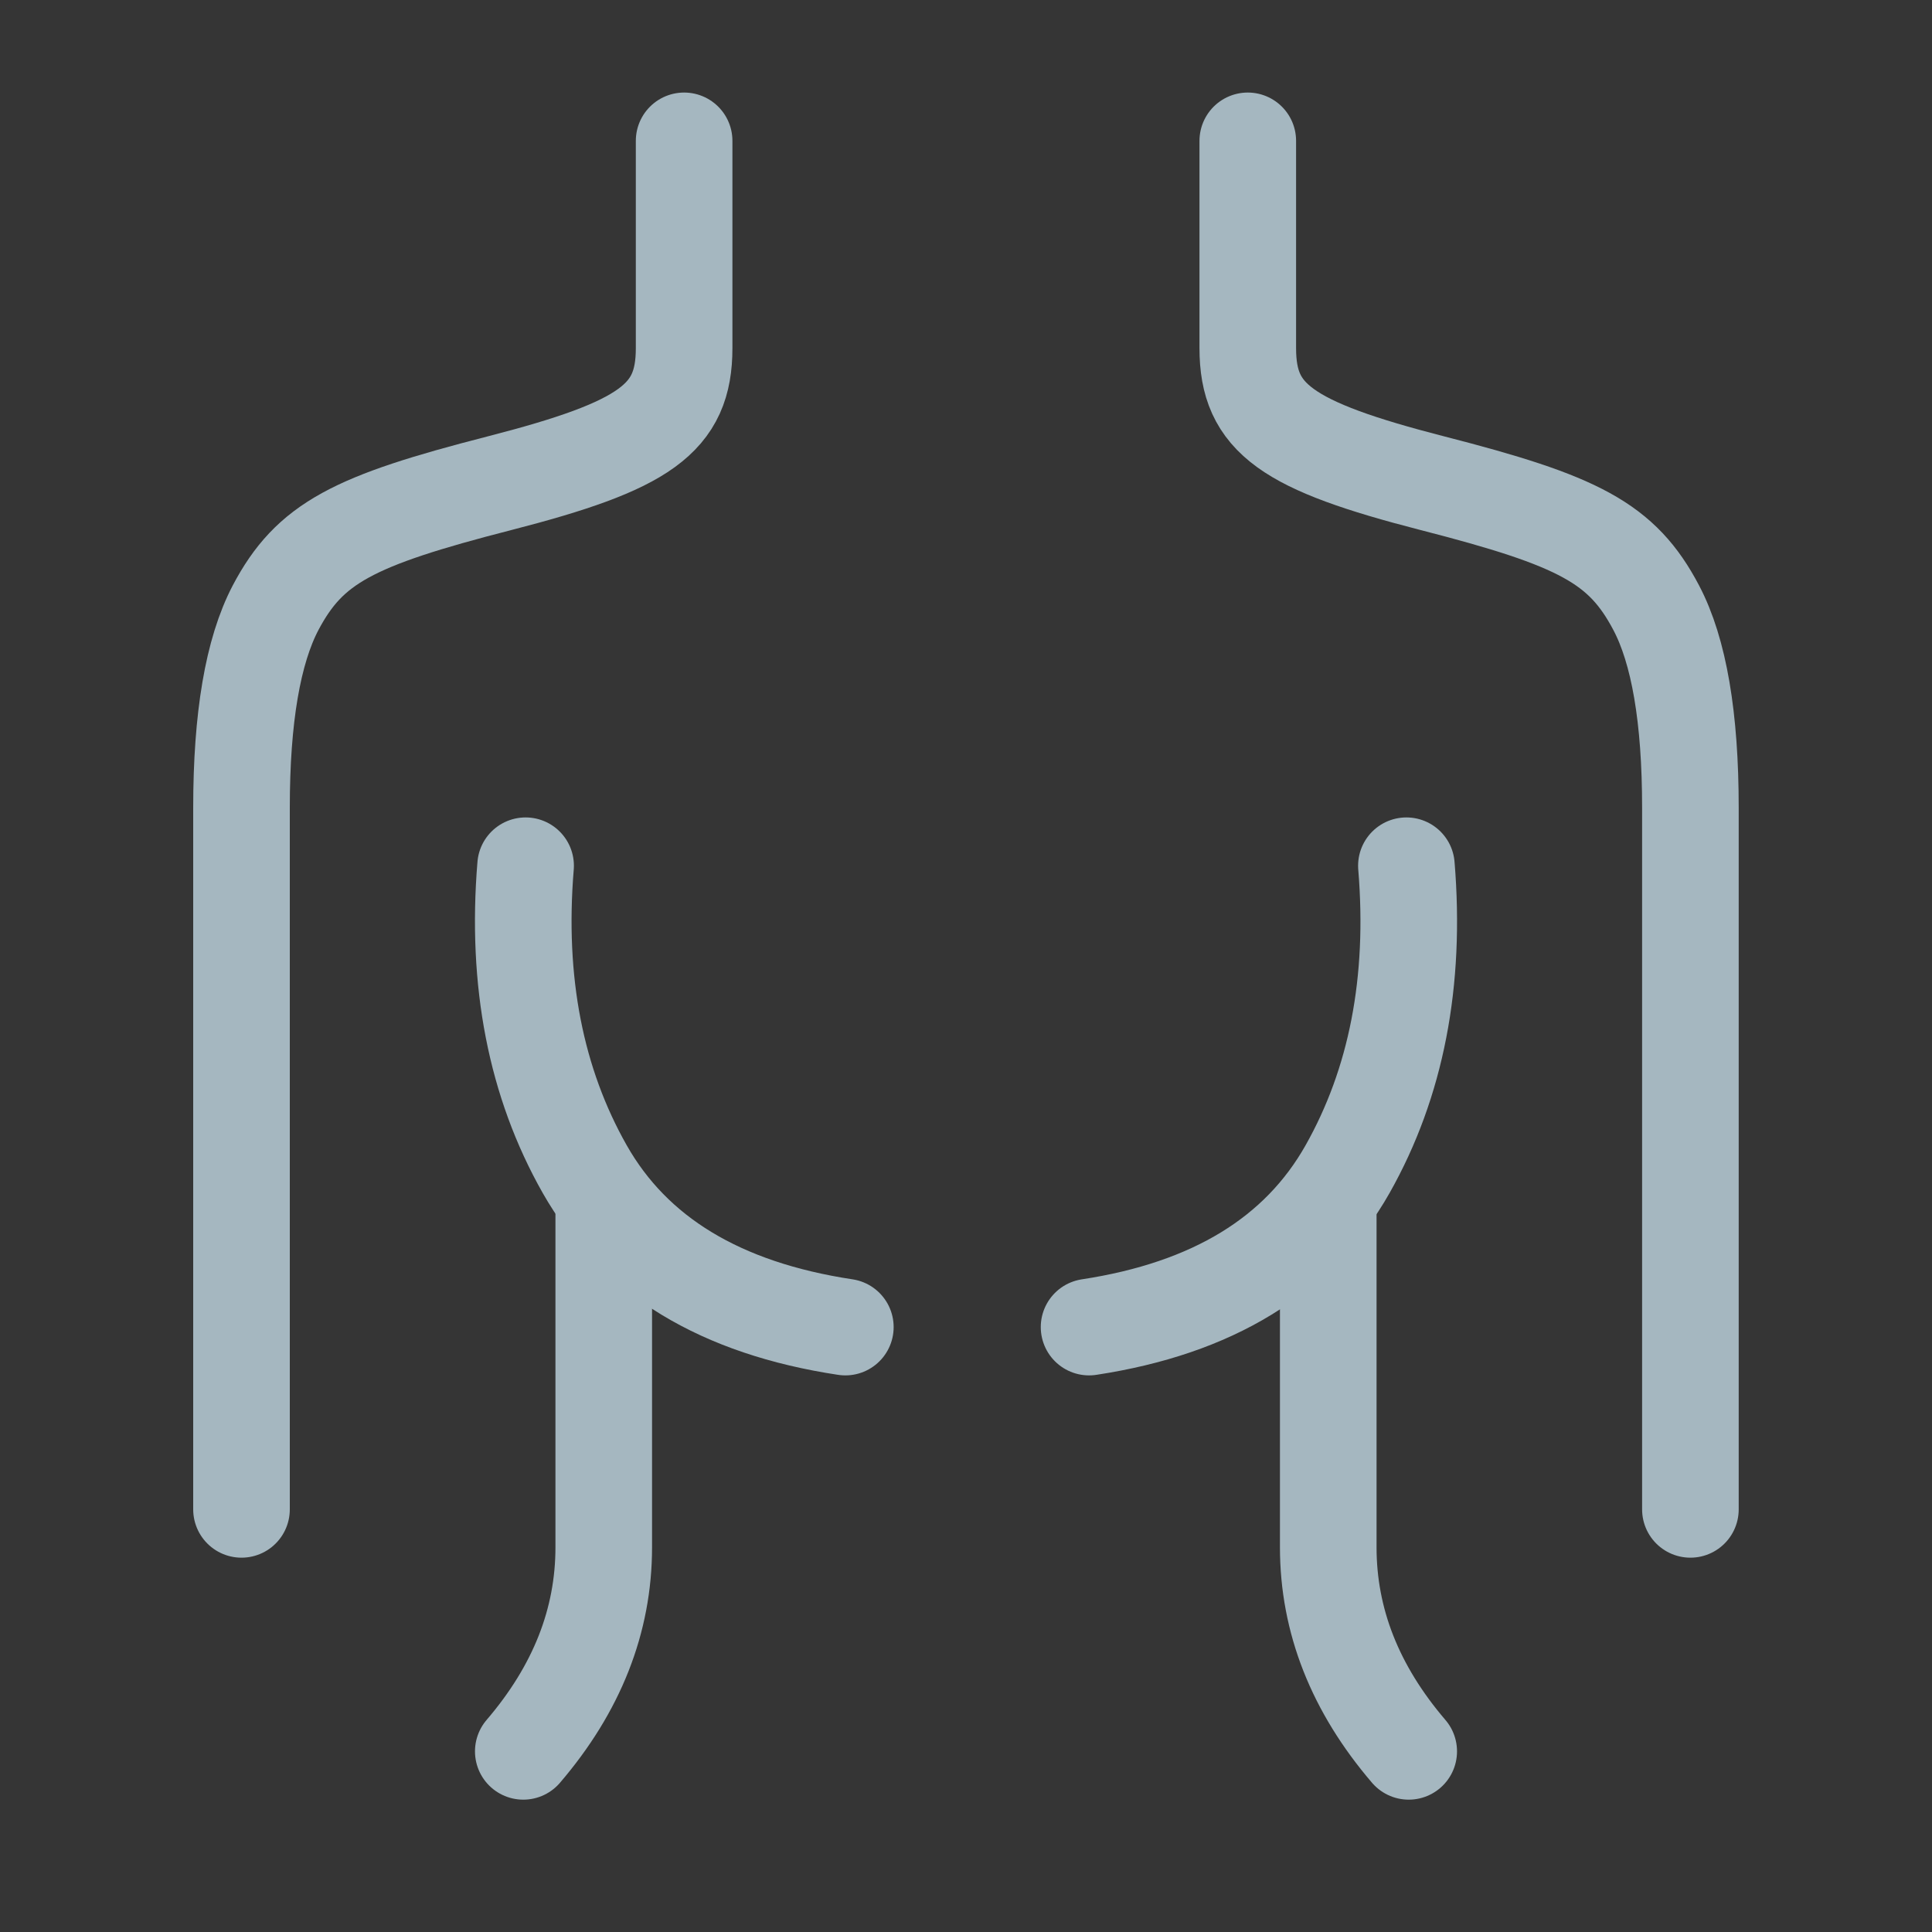 <?xml version="1.0" encoding="UTF-8"?>
<svg width="20px" height="20px" viewBox="0 0 20 20" version="1.1" xmlns="http://www.w3.org/2000/svg" xmlns:xlink="http://www.w3.org/1999/xlink">
    <rect x="0" y="0" width="20" height="20" fill="#333333" stroke="none"/>
    <title>chest</title>
    <g id="Page-1" stroke="none" stroke-width="1" fill="none" fill-rule="evenodd">
        <g id="chest">
            <rect id="Rectangle" fill-opacity="0.01" fill="#FFFFFF" fill-rule="nonzero" x="0" y="0" width="20" height="20"></rect>
            <path d="M7.082,1.458 C7.082,2.402 7.082,3.117 7.082,3.604 C7.082,4.333 6.681,4.614 5.168,5.003 C3.655,5.391 3.207,5.621 2.853,6.291 C2.618,6.739 2.5,7.429 2.5,8.363 L2.5,15.625" id="Path" stroke="#A5B7C0" stroke-linecap="round"></path>
            <path d="M14.559,8.962 C14.658,10.161 14.455,11.208 13.95,12.103 C13.444,12.998 12.553,13.543 11.274,13.738" id="Path" stroke="#A5B7C0" stroke-linecap="round" stroke-linejoin="round"></path>
            <path d="M5.441,8.962 C5.342,10.161 5.546,11.208 6.053,12.103 C6.561,12.998 7.46,13.543 8.751,13.738" id="Path" stroke="#A5B7C0" stroke-linecap="round" stroke-linejoin="round"></path>
            <path d="M5.417,18.13 C5.972,17.482 6.25,16.778 6.25,16.017 C6.25,15.256 6.25,14.094 6.25,12.532" id="Path" stroke="#A5B7C0" stroke-linecap="round"></path>
            <path d="M14.583,18.13 C14.028,17.482 13.75,16.778 13.75,16.017 C13.75,15.256 13.75,14.094 13.75,12.532" id="Path" stroke="#A5B7C0" stroke-linecap="round"></path>
            <path d="M12.917,1.458 C12.917,2.402 12.917,3.117 12.917,3.604 C12.917,4.333 13.318,4.614 14.831,5.003 C16.344,5.391 16.792,5.621 17.145,6.291 C17.381,6.739 17.499,7.429 17.499,8.363 L17.499,15.625" id="Path" stroke="#A5B7C0" stroke-linecap="round"></path>
        </g>
    </g>
</svg>